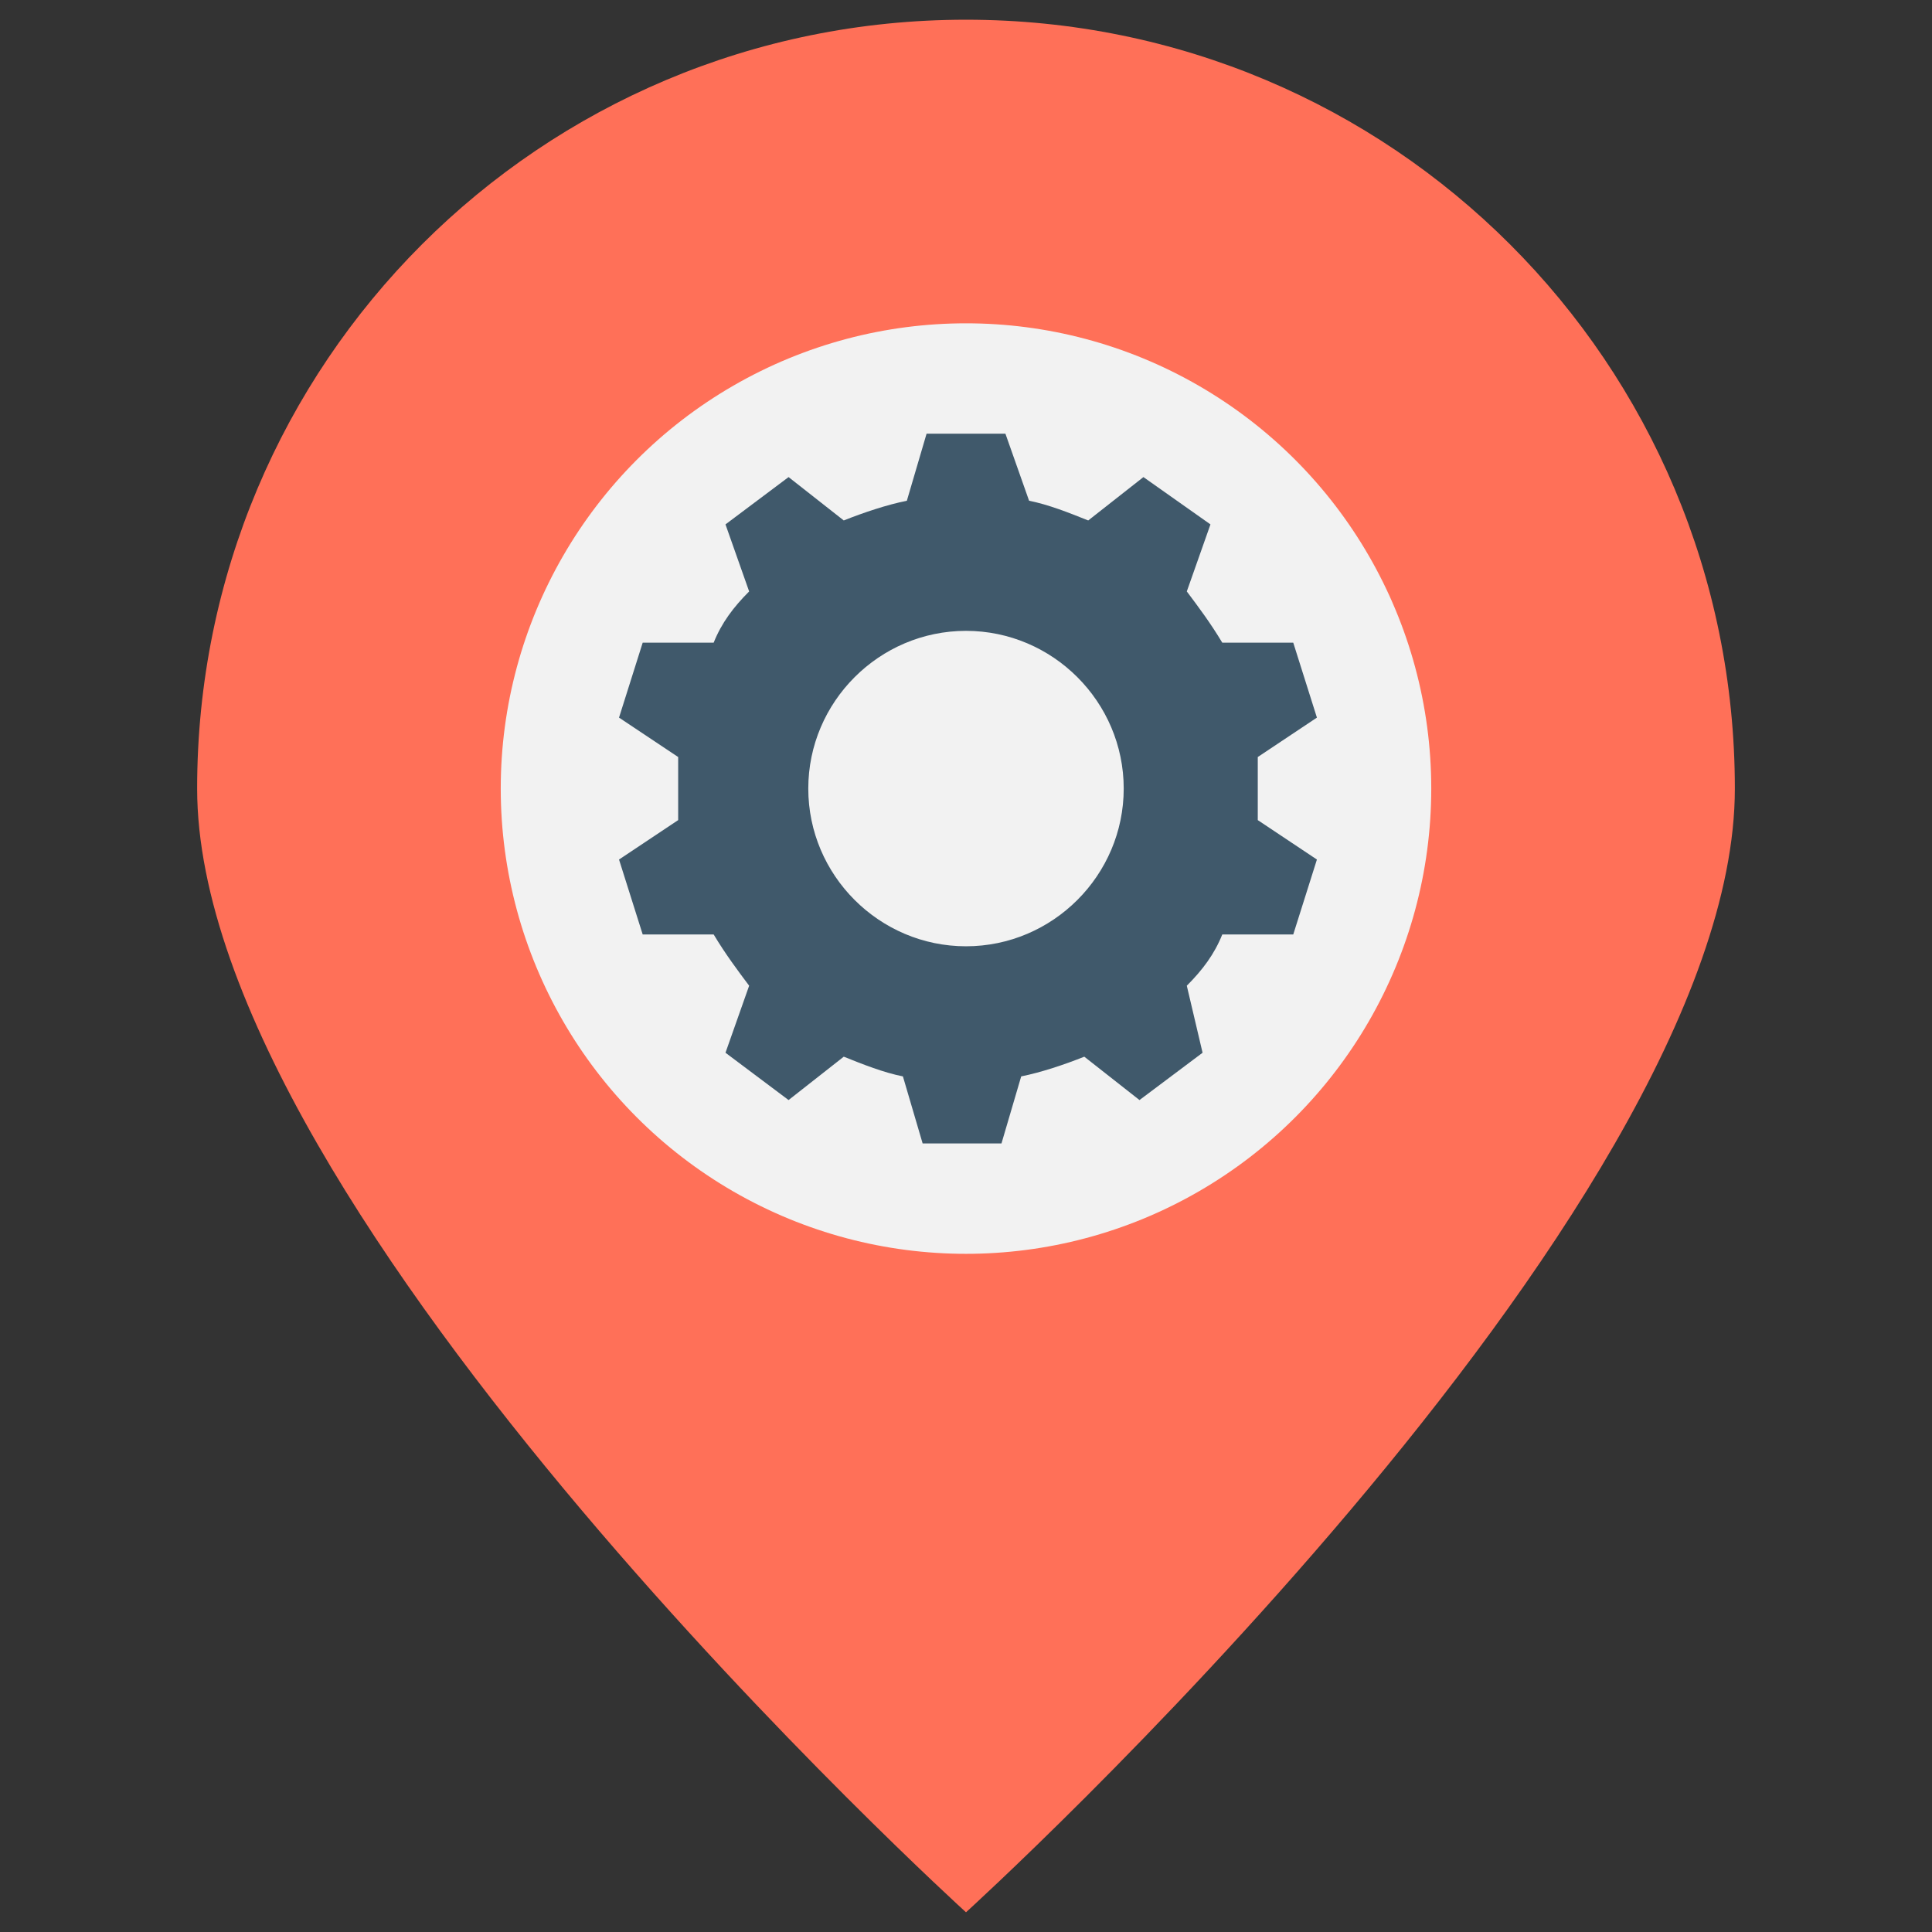 <?xml version="1.0" encoding="utf-8"?>
<!-- Generator: Adobe Illustrator 20.1.0, SVG Export Plug-In . SVG Version: 6.00 Build 0)  -->
<!DOCTYPE svg PUBLIC "-//W3C//DTD SVG 1.1//EN" "http://www.w3.org/Graphics/SVG/1.1/DTD/svg11.dtd">
<svg version="1.1" id="Layer_1" xmlns="http://www.w3.org/2000/svg" xmlns:xlink="http://www.w3.org/1999/xlink" x="0px" y="0px"
	 viewBox="0 0 49 49" enable-background="new 0 0 49 49" xml:space="preserve">
<rect x="0" y="0" width="49" height="49" fill="#333333" stroke="none"/>
<g>
	<path fill="#FF7058" d="M44,20c0,10.8-19.5,28.5-19.5,28.5S5,30.8,5,20S13.7,0.5,24.5,0.5C35.3,0.5,44,9.2,44,20z"/>
	<circle fill="#F2F2F2" cx="24.5" cy="20" r="11.8"/>
	<path fill="#40596B" d="M31.9,20.8c0-0.3,0-0.5,0-0.8c0-0.3,0-0.5,0-0.8l1.5-1l-0.6-1.9l-1.8,0c-0.3-0.5-0.6-0.9-0.9-1.3l0.6-1.7
		L29,12.1l-1.4,1.1c-0.5-0.2-1-0.4-1.5-0.5L25.5,11h-2L23,12.7c-0.5,0.1-1.1,0.3-1.6,0.5L20,12.1l-1.6,1.2l0.6,1.7
		c-0.4,0.4-0.7,0.8-0.9,1.3l-1.8,0l-0.6,1.9l1.5,1c0,0.3,0,0.5,0,0.8c0,0.3,0,0.5,0,0.8l-1.5,1l0.6,1.9l1.8,0
		c0.3,0.5,0.6,0.9,0.9,1.3l-0.6,1.7l1.6,1.2l1.4-1.1c0.5,0.2,1,0.4,1.5,0.5l0.5,1.7h2l0.5-1.7c0.5-0.1,1.1-0.3,1.6-0.5l1.4,1.1
		l1.6-1.2L30.1,25c0.4-0.4,0.7-0.8,0.9-1.3l1.8,0l0.6-1.9L31.9,20.8z M24.5,24c-2.2,0-4-1.8-4-4s1.8-4,4-4s4,1.8,4,4
		S26.7,24,24.5,24z"/>
</g>
</svg>
